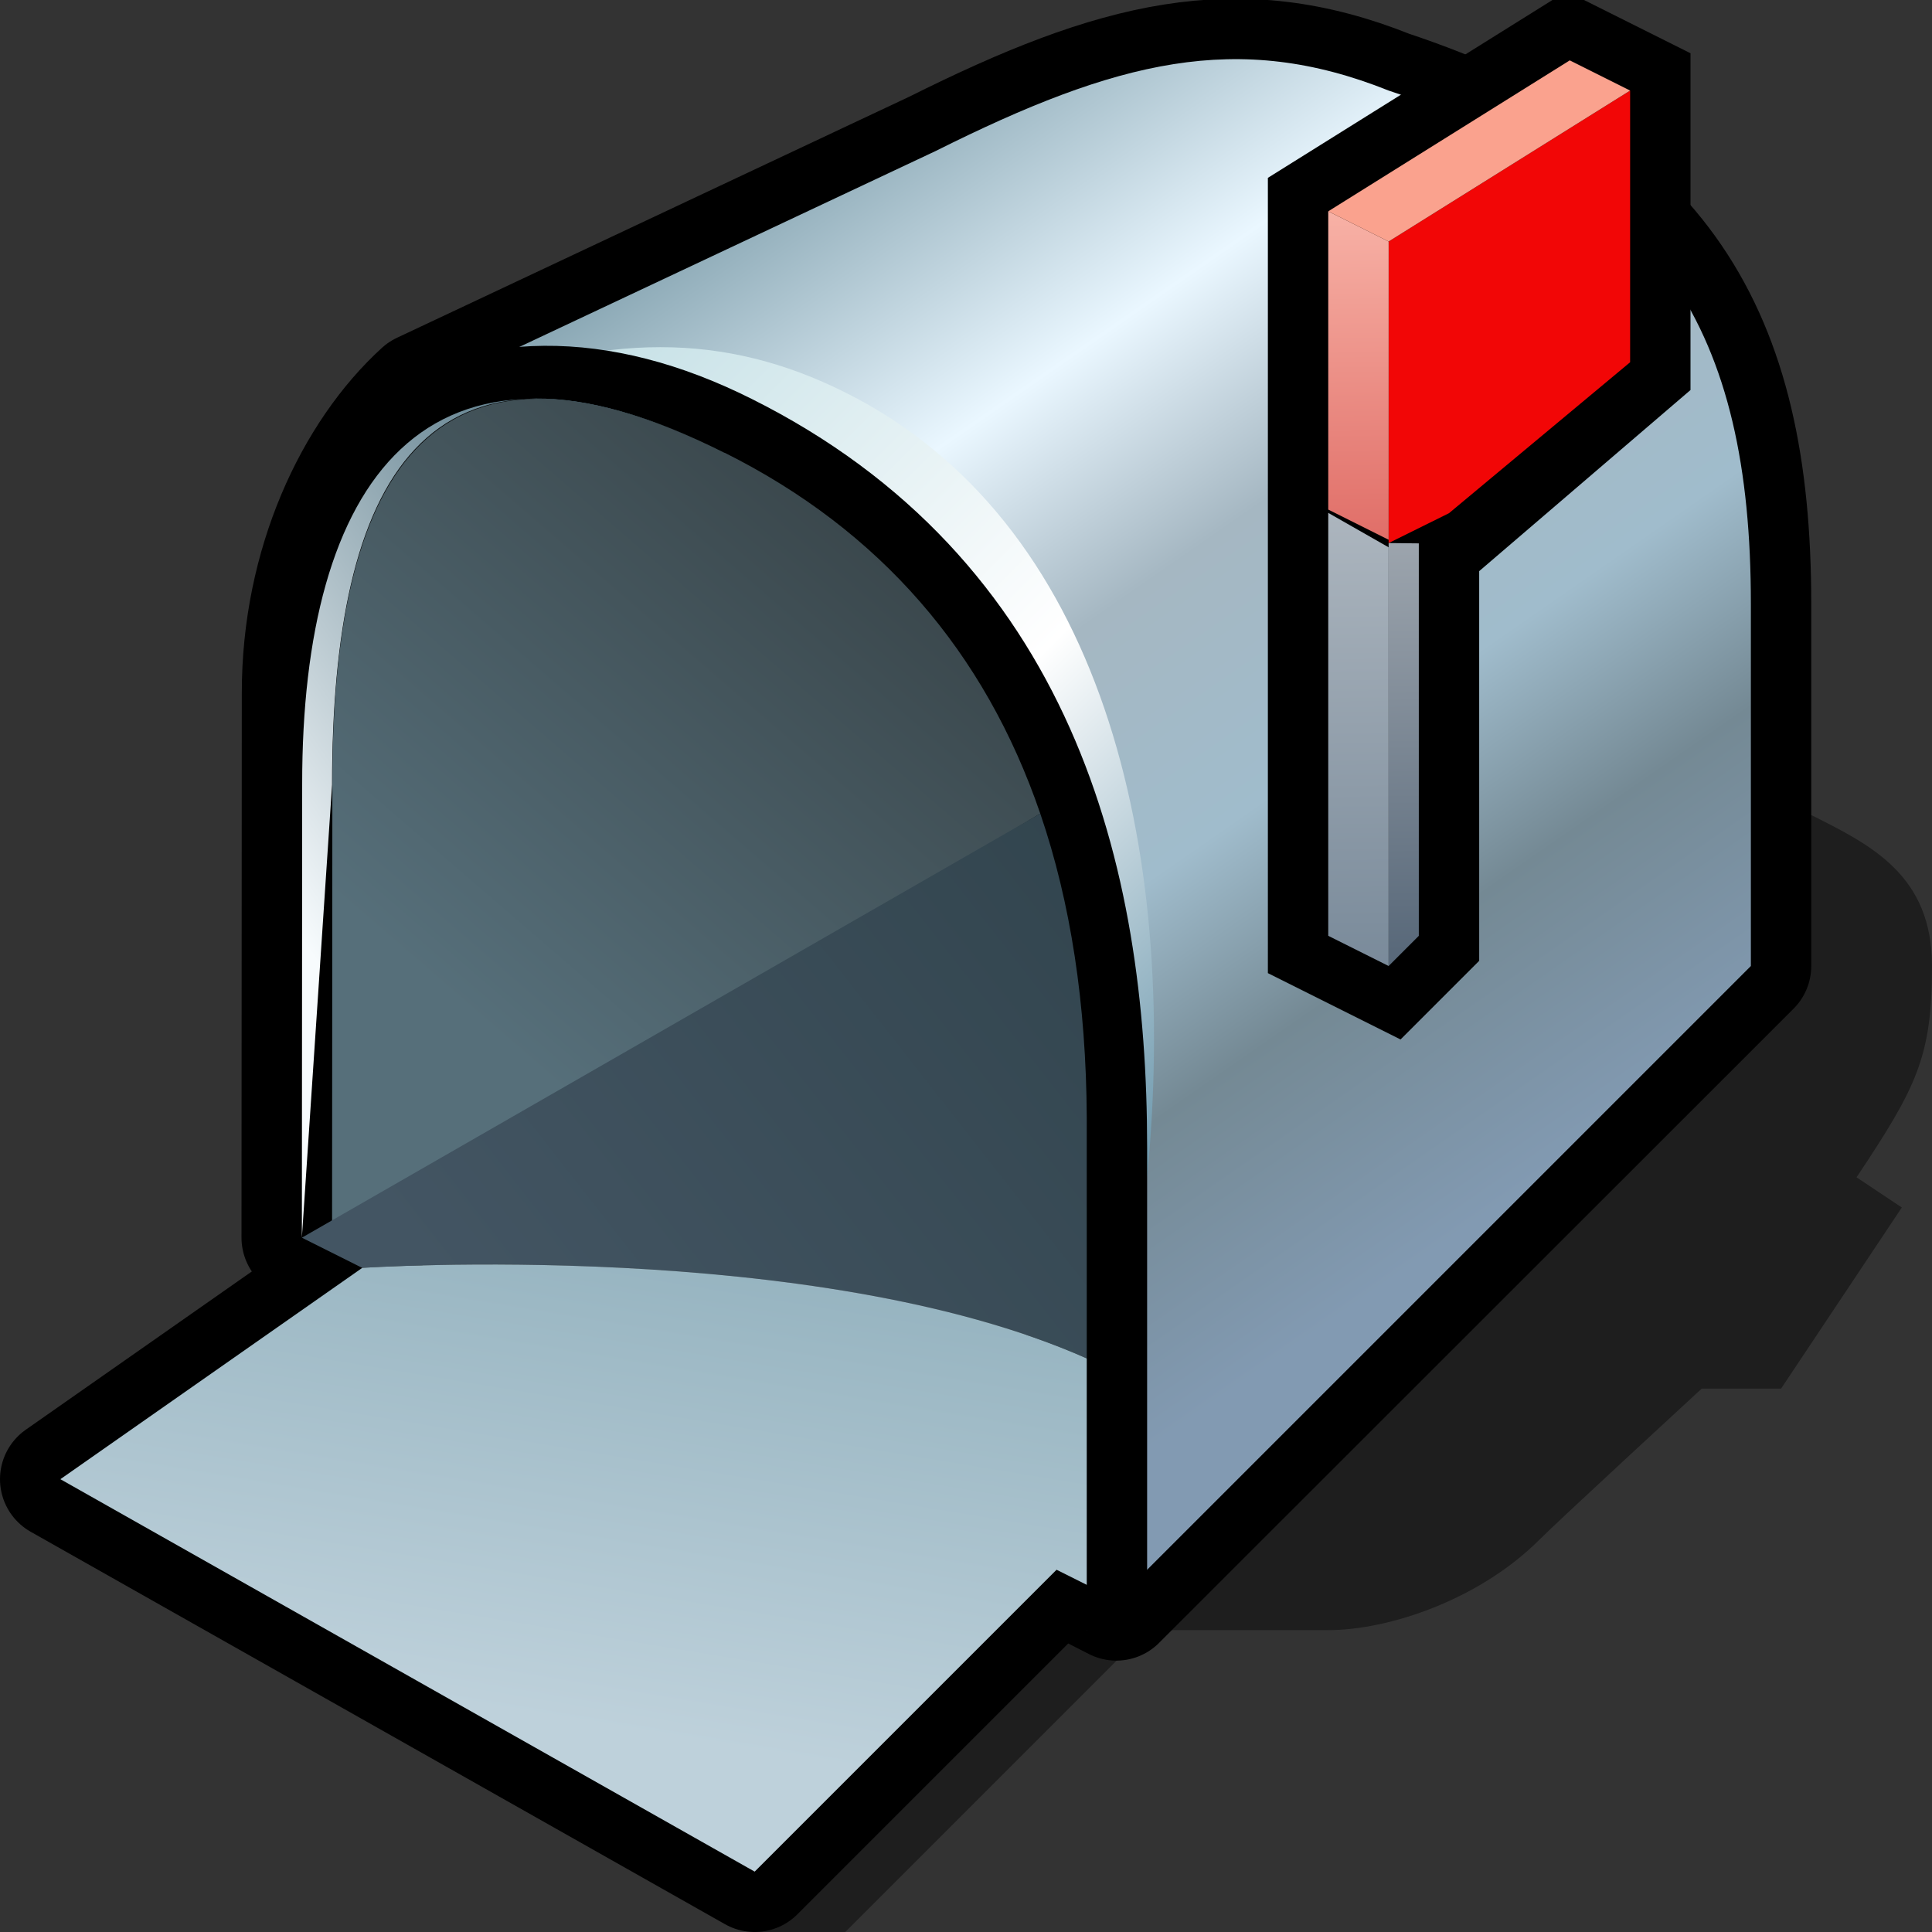 <?xml version="1.0" encoding="UTF-8" standalone="no"?>
<svg
   xmlns:dc="http://purl.org/dc/elements/1.1/"
   xmlns:cc="http://creativecommons.org/ns#"
   xmlns:rdf="http://www.w3.org/1999/02/22-rdf-syntax-ns#"
   xmlns:svg="http://www.w3.org/2000/svg"
   xmlns="http://www.w3.org/2000/svg"
   xmlns:xlink="http://www.w3.org/1999/xlink"
   xmlns:sodipodi="http://sodipodi.sourceforge.net/DTD/sodipodi-0.dtd"
   xmlns:inkscape="http://www.inkscape.org/namespaces/inkscape"
   version="1.1"
   width="64"
   height="64"
   color-interpolation="linearRGB"
   id="svg2"
   inkscape:version="0.47 r22583"
   sodipodi:docname="claws-mail.svg">
  <rect width="100%" height="100%" fill="#333333" stroke="none"/>
  <defs
     id="defs115">
    <inkscape:perspective
       sodipodi:type="inkscape:persp3d"
       inkscape:vp_x="0 : 32 : 1"
       inkscape:vp_y="0 : 1000 : 0"
       inkscape:vp_z="64 : 32 : 1"
       inkscape:persp3d-origin="32 : 21.333333 : 1"
       id="perspective119" />
    <linearGradient
       y2="-12.97"
       x2="125.88"
       y1="-66.76"
       x1="88.51"
       gradientUnits="userSpaceOnUse"
       id="gradient0">
      <stop
         id="stop11"
         stop-color="#5f8493"
         offset="0.289" />
      <stop
         id="stop13"
         stop-color="#eaf7ff"
         offset="0.523" />
      <stop
         id="stop15"
         stop-color="#a5b7c2"
         offset="0.639" />
      <stop
         id="stop17"
         stop-color="#a0bccc"
         offset="0.763" />
      <stop
         id="stop19"
         stop-color="#748994"
         offset="0.865" />
      <stop
         id="stop21"
         stop-color="#829ab2"
         offset="1" />
    </linearGradient>
    <linearGradient
       y2="15.9"
       x2="62.02"
       y1="-13.06"
       x1="33.05"
       gradientUnits="userSpaceOnUse"
       id="gradient1">
      <stop
         id="stop26"
         stop-color="#acd3db"
         offset="0" />
      <stop
         id="stop28"
         stop-color="#ffffff"
         offset="0.624" />
      <stop
         id="stop30"
         stop-color="#6492a8"
         offset="1" />
    </linearGradient>
    <linearGradient
       y2="-8.88"
       x2="8.06"
       y1="2.93"
       x1="-9.25"
       gradientUnits="userSpaceOnUse"
       id="gradient2">
      <stop
         id="stop37"
         stop-color="#f7fbfd"
         offset="0" />
      <stop
         id="stop39"
         stop-color="#31596b"
         offset="1" />
    </linearGradient>
    <linearGradient
       y2="61.3"
       x2="47.68"
       y1="38.95"
       x1="66.96"
       gradientUnits="userSpaceOnUse"
       id="gradient3">
      <stop
         id="stop44"
         stop-color="#343d41"
         offset="0" />
      <stop
         id="stop46"
         stop-color="#364145"
         offset="0.188" />
      <stop
         id="stop48"
         stop-color="#566f7a"
         offset="1" />
    </linearGradient>
    <linearGradient
       y2="7.36"
       x2="29.74"
       y1="28.06"
       x1="3.3"
       gradientUnits="userSpaceOnUse"
       id="gradient4">
      <stop
         id="stop53"
         stop-color="#435563"
         offset="0" />
      <stop
         id="stop55"
         stop-color="#2d4048"
         offset="1" />
    </linearGradient>
    <linearGradient
       y2="33.48"
       x2="-4.14"
       y1="52.74"
       x1="-7.32"
       gradientUnits="userSpaceOnUse"
       id="gradient5">
      <stop
         id="stop60"
         stop-color="#bed1db"
         offset="0" />
      <stop
         id="stop62"
         stop-color="#8dadba"
         offset="1" />
    </linearGradient>
    <linearGradient
       y2="33.52"
       x2="41.57"
       y1="14.97"
       x1="25.01"
       gradientUnits="userSpaceOnUse"
       id="gradient6">
      <stop
         id="stop71"
         stop-color="#ffeec0"
         offset="0" />
      <stop
         id="stop73"
         stop-color="#e7d6a8"
         offset="1" />
    </linearGradient>
    <linearGradient
       y2="4.28"
       x2="13.11"
       y1="13.86"
       x1="1.65"
       gradientUnits="userSpaceOnUse"
       id="gradient7">
      <stop
         id="stop78"
         stop-color="#b4a06b"
         offset="0" />
      <stop
         id="stop80"
         stop-color="#a28b4e"
         offset="1" />
    </linearGradient>
    <linearGradient
       y2="31.1"
       x2="76.55"
       y1="3.07"
       x1="76.17"
       gradientUnits="userSpaceOnUse"
       id="gradient8">
      <stop
         id="stop91"
         stop-color="#ffc7ba"
         offset="0" />
      <stop
         id="stop93"
         stop-color="#c31a1a"
         offset="1" />
    </linearGradient>
    <linearGradient
       y2="31.1"
       x2="76.55"
       y1="3.07"
       x1="76.17"
       gradientUnits="userSpaceOnUse"
       id="gradient9">
      <stop
         id="stop100"
         stop-color="#e3e3e3"
         offset="0.007" />
      <stop
         id="stop102"
         stop-color="#59697a"
         offset="1" />
    </linearGradient>
    <linearGradient
       y2="32.1"
       x2="75.55"
       y1="4.07"
       x1="75.17"
       gradientUnits="userSpaceOnUse"
       id="gradient10">
      <stop
         id="stop107"
         stop-color="#d6d9dc"
         offset="0" />
      <stop
         id="stop109"
         stop-color="#788999"
         offset="1" />
    </linearGradient>
    <linearGradient
       inkscape:collect="always"
       xlink:href="#gradient10"
       id="linearGradient2965"
       gradientUnits="userSpaceOnUse"
       x1="75.17"
       y1="4.07"
       x2="75.55"
       y2="32.1" />
    <linearGradient
       inkscape:collect="always"
       xlink:href="#gradient9"
       id="linearGradient2968"
       gradientUnits="userSpaceOnUse"
       x1="76.17"
       y1="3.07"
       x2="76.55"
       y2="31.1" />
    <linearGradient
       inkscape:collect="always"
       xlink:href="#gradient8"
       id="linearGradient2972"
       gradientUnits="userSpaceOnUse"
       x1="76.17"
       y1="3.07"
       x2="76.55"
       y2="31.1" />
    <linearGradient
       inkscape:collect="always"
       xlink:href="#gradient7"
       id="linearGradient2978"
       gradientUnits="userSpaceOnUse"
       x1="1.65"
       y1="13.86"
       x2="13.11"
       y2="4.28" />
    <linearGradient
       inkscape:collect="always"
       xlink:href="#gradient6"
       id="linearGradient2981"
       gradientUnits="userSpaceOnUse"
       x1="25.01"
       y1="14.97"
       x2="41.57"
       y2="33.52" />
    <linearGradient
       inkscape:collect="always"
       xlink:href="#gradient5"
       id="linearGradient2986"
       gradientUnits="userSpaceOnUse"
       x1="-7.32"
       y1="52.74"
       x2="-4.14"
       y2="33.48" />
    <linearGradient
       inkscape:collect="always"
       xlink:href="#gradient4"
       id="linearGradient2989"
       gradientUnits="userSpaceOnUse"
       x1="3.3"
       y1="28.06"
       x2="29.74"
       y2="7.36" />
    <linearGradient
       inkscape:collect="always"
       xlink:href="#gradient3"
       id="linearGradient2992"
       gradientUnits="userSpaceOnUse"
       x1="66.96"
       y1="38.95"
       x2="47.68"
       y2="61.3" />
    <linearGradient
       inkscape:collect="always"
       xlink:href="#gradient2"
       id="linearGradient2995"
       gradientUnits="userSpaceOnUse"
       x1="-9.25"
       y1="2.93"
       x2="8.06"
       y2="-8.88" />
    <linearGradient
       inkscape:collect="always"
       xlink:href="#gradient1"
       id="linearGradient2999"
       gradientUnits="userSpaceOnUse"
       x1="33.05"
       y1="-13.06"
       x2="62.02"
       y2="15.9" />
    <linearGradient
       inkscape:collect="always"
       xlink:href="#gradient0"
       id="linearGradient3002"
       gradientUnits="userSpaceOnUse"
       x1="88.51"
       y1="-66.76"
       x2="125.88"
       y2="-12.97" />
  </defs>
  <sodipodi:namedview
     pagecolor="#ffffff"
     bordercolor="#666666"
     borderopacity="1"
     objecttolerance="10"
     gridtolerance="10"
     guidetolerance="10"
     inkscape:pageopacity="0"
     inkscape:pageshadow="2"
     inkscape:window-width="739"
     inkscape:window-height="501"
     id="namedview113"
     showgrid="false"
     inkscape:zoom="3.6875"
     inkscape:cx="32"
     inkscape:cy="32"
     inkscape:window-x="532"
     inkscape:window-y="383"
     inkscape:window-maximized="0"
     inkscape:current-layer="svg2" />
  <path
     id="path6"
     d="m 25,64 h 3 L 38,54 c 0,0 4,0 6,0 2,0 5,-1 7,-3 0.53,-0.54 5.37,-5 5.37,-5 H 59 l 4,-6 -1.5,-1 c 2,-3 2.5,-4 2.5,-7 0,-3 -2,-4 -4,-5 L 25,64 z"
     style="fill:#000000;fill-opacity:0.416" />
  <path
     id="path8"
     d="M 58,32 V 20 C 58,11 55,6 46,3 41,1 37,2 31,5 l -17,8 c -2.24,2.04 -4,5.72 -3.99,9.98 L 10,41 12,42 2,49 25,62 35,52 36.98,53.01 58,32 z"
     style="fill:none;stroke:#000000;stroke-width:4;stroke-linejoin:round" />
  <path
     id="path23"
     d="M 58,32 V 20 C 58,11 55,6 46,3 41,1 37,2 31,5 L 14,13 36,37 V 54 L 58,32 z"
     style="fill:url(#linearGradient3002)" />
  <path
     id="path32"
     d="M 38,39 C 39.07,27.99 36.48,17.24 28,13 c -4,-2 -8,-2 -13,0 5,0 7,0 10,2 7.11,4.73 12,12 13,24 z"
     style="fill:url(#linearGradient2999)" />
  <path
     id="path34"
     d="m 36,54 c 0,0 0,-7 0,-16 0,-9 -2.37,-18.19 -12,-23 -4.23,-2.12 -8,-2 -11,0"
     style="fill:none;stroke:#000000;stroke-width:4" />
  <path
     id="path41"
     d="M 24,15 C 14.06,10.02 10,16 10.01,25.98 L 10,41 11,26 C 11,16 14,10 24,15 H 24.01 24 z"
     style="fill:url(#linearGradient2995)" />
  <path
     id="path50"
     d="M 24,15 C 14.06,10.02 11,16 11.01,25.98 L 11,41 34.46,26.95 C 32.63,21.6 29.15,17.57 24.01,15 H 24 z"
     style="fill:url(#linearGradient2992)" />
  <path
     id="path57"
     d="m 12,42 c 0,0 15,-1 24,3 V 37 C 35.98,33.26 35.47,29.9 34.46,26.95 L 10,41 l 2,1 z"
     style="fill:url(#linearGradient2989)" />
  <path
     id="path64"
     d="m 36,45 v 7.5 L 35,52 25,62 2,49 12,42 c 0,0 15,-1 24,3 z"
     style="fill:url(#linearGradient2986)" />
  <path
     id="path86"
     d="m 44,7 v 24 l 2,1 1,-1 V 18 l 7,-6 V 3 L 52,2 44,7 z"
     style="fill:none;stroke:#000000;stroke-width:4" />
  <path
     id="path88"
     d="M 46,17.99 V 8 l 8,-5 v 9 l -6,5 -2,0.99 z"
     style="fill:#f20606" />
  <path
     id="path95"
     d="M 44,16.88 V 7 l 2,1 v 9.88 l -2,-1 z"
     style="fill:url(#linearGradient2972)" />
  <path
     id="path97"
     d="M 44,7 46,8 54,3 52,2 44,7 z"
     style="fill:#faa28e" />
  <path
     id="path104"
     d="M 46,32 V 17.99 L 47,18 v 13 l -1,1 z"
     style="fill:url(#linearGradient2968)" />
  <path
     id="path111"
     d="M 46,32 44,31 V 16.99 l 2,1.14 V 32 z"
     style="fill:url(#linearGradient2965)" />
</svg>

